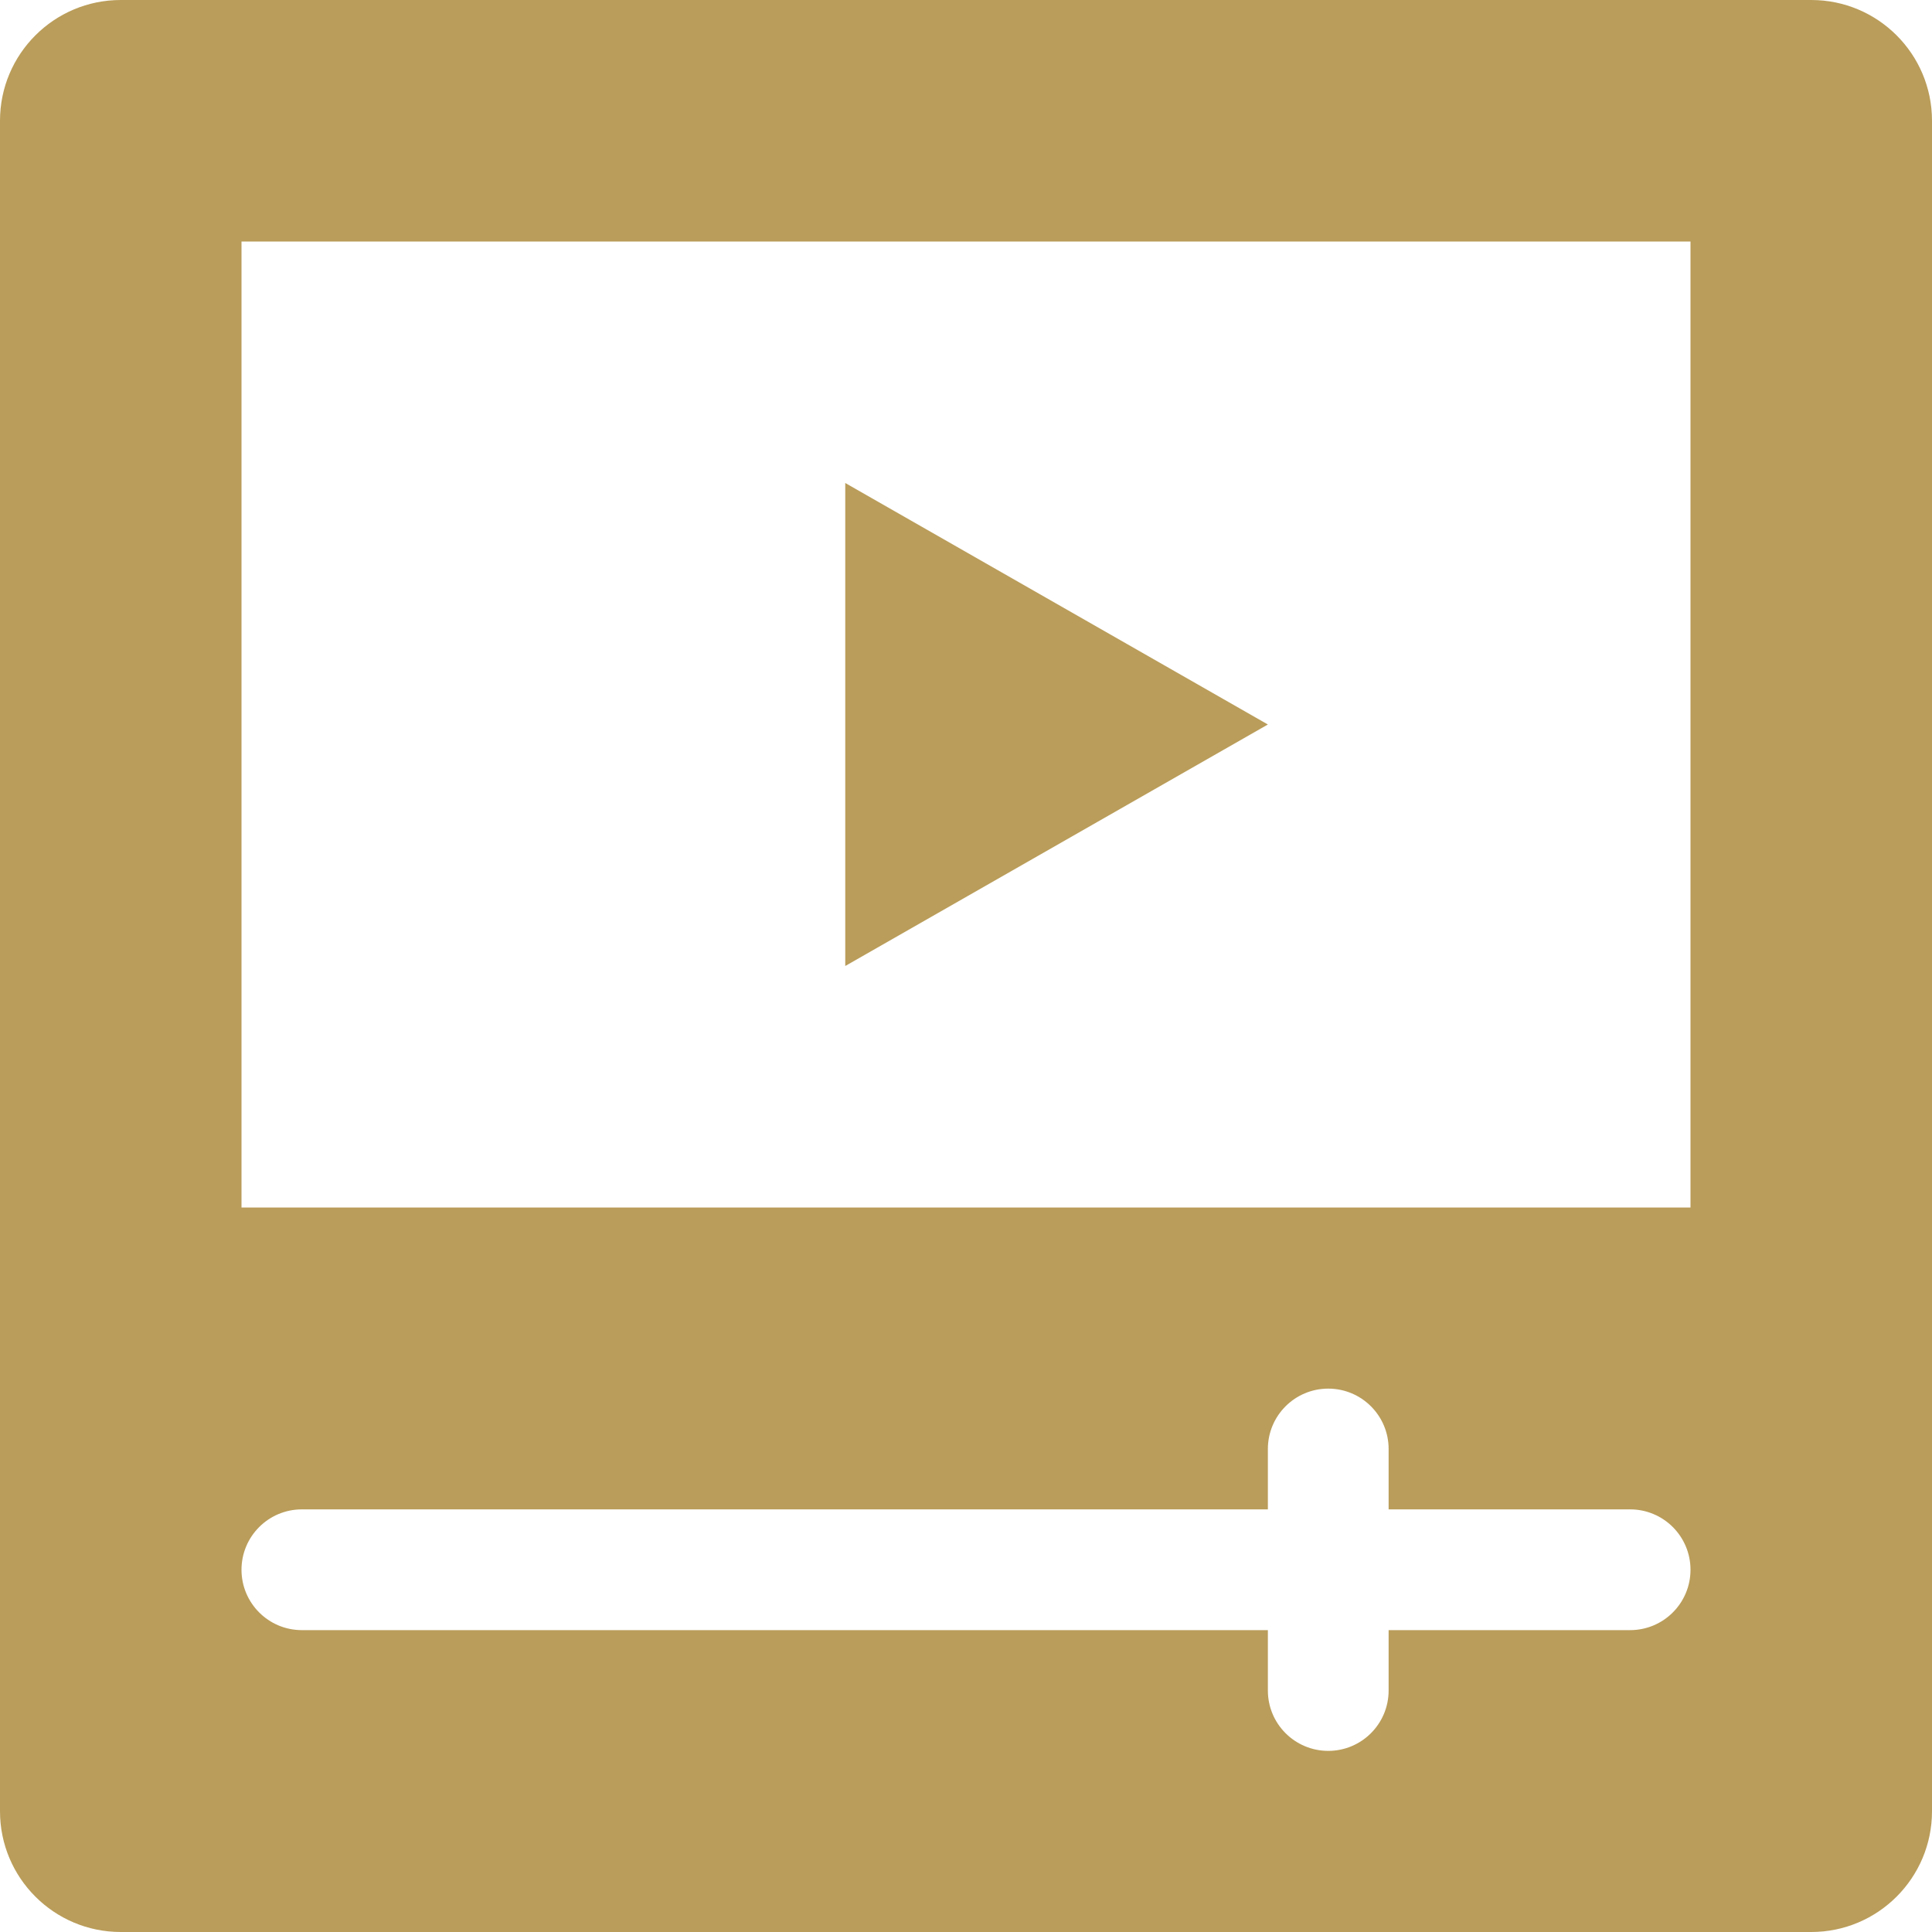 <?xml version="1.0" encoding="iso-8859-1"?>
<!-- Uploaded to: SVG Repo, www.svgrepo.com, Generator: SVG Repo Mixer Tools -->
<!DOCTYPE svg PUBLIC "-//W3C//DTD SVG 1.1//EN" "http://www.w3.org/Graphics/SVG/1.1/DTD/svg11.dtd">
<svg fill="#ba9d5a" height="800px" width="800px" version="1.1" id="Capa_1" xmlns="http://www.w3.org/2000/svg" xmlns:xlink="http://www.w3.org/1999/xlink" 
	 viewBox="0 0 512 512" xml:space="preserve">
<g>
	<polygon points="224,128 224,256 336,192 	"/>
	<path d="M480,0H32C14.328,0,0,14.328,0,32v448c0,17.672,14.328,32,32,32h448c17.672,0,32-14.328,32-32V32
		C512,14.328,497.672,0,480,0z M432,432h-64v16c0,8.836-7.156,16-16,16c-8.844,0-16-7.164-16-16v-16H80c-8.844,0-16-7.164-16-16
		s7.156-16,16-16h256v-16c0-8.836,7.156-16,16-16c8.844,0,16,7.164,16,16v16h64c8.844,0,16,7.164,16,16S440.844,432,432,432z
		 M448,320H64V64h384V320z"/>
</g>
</svg>